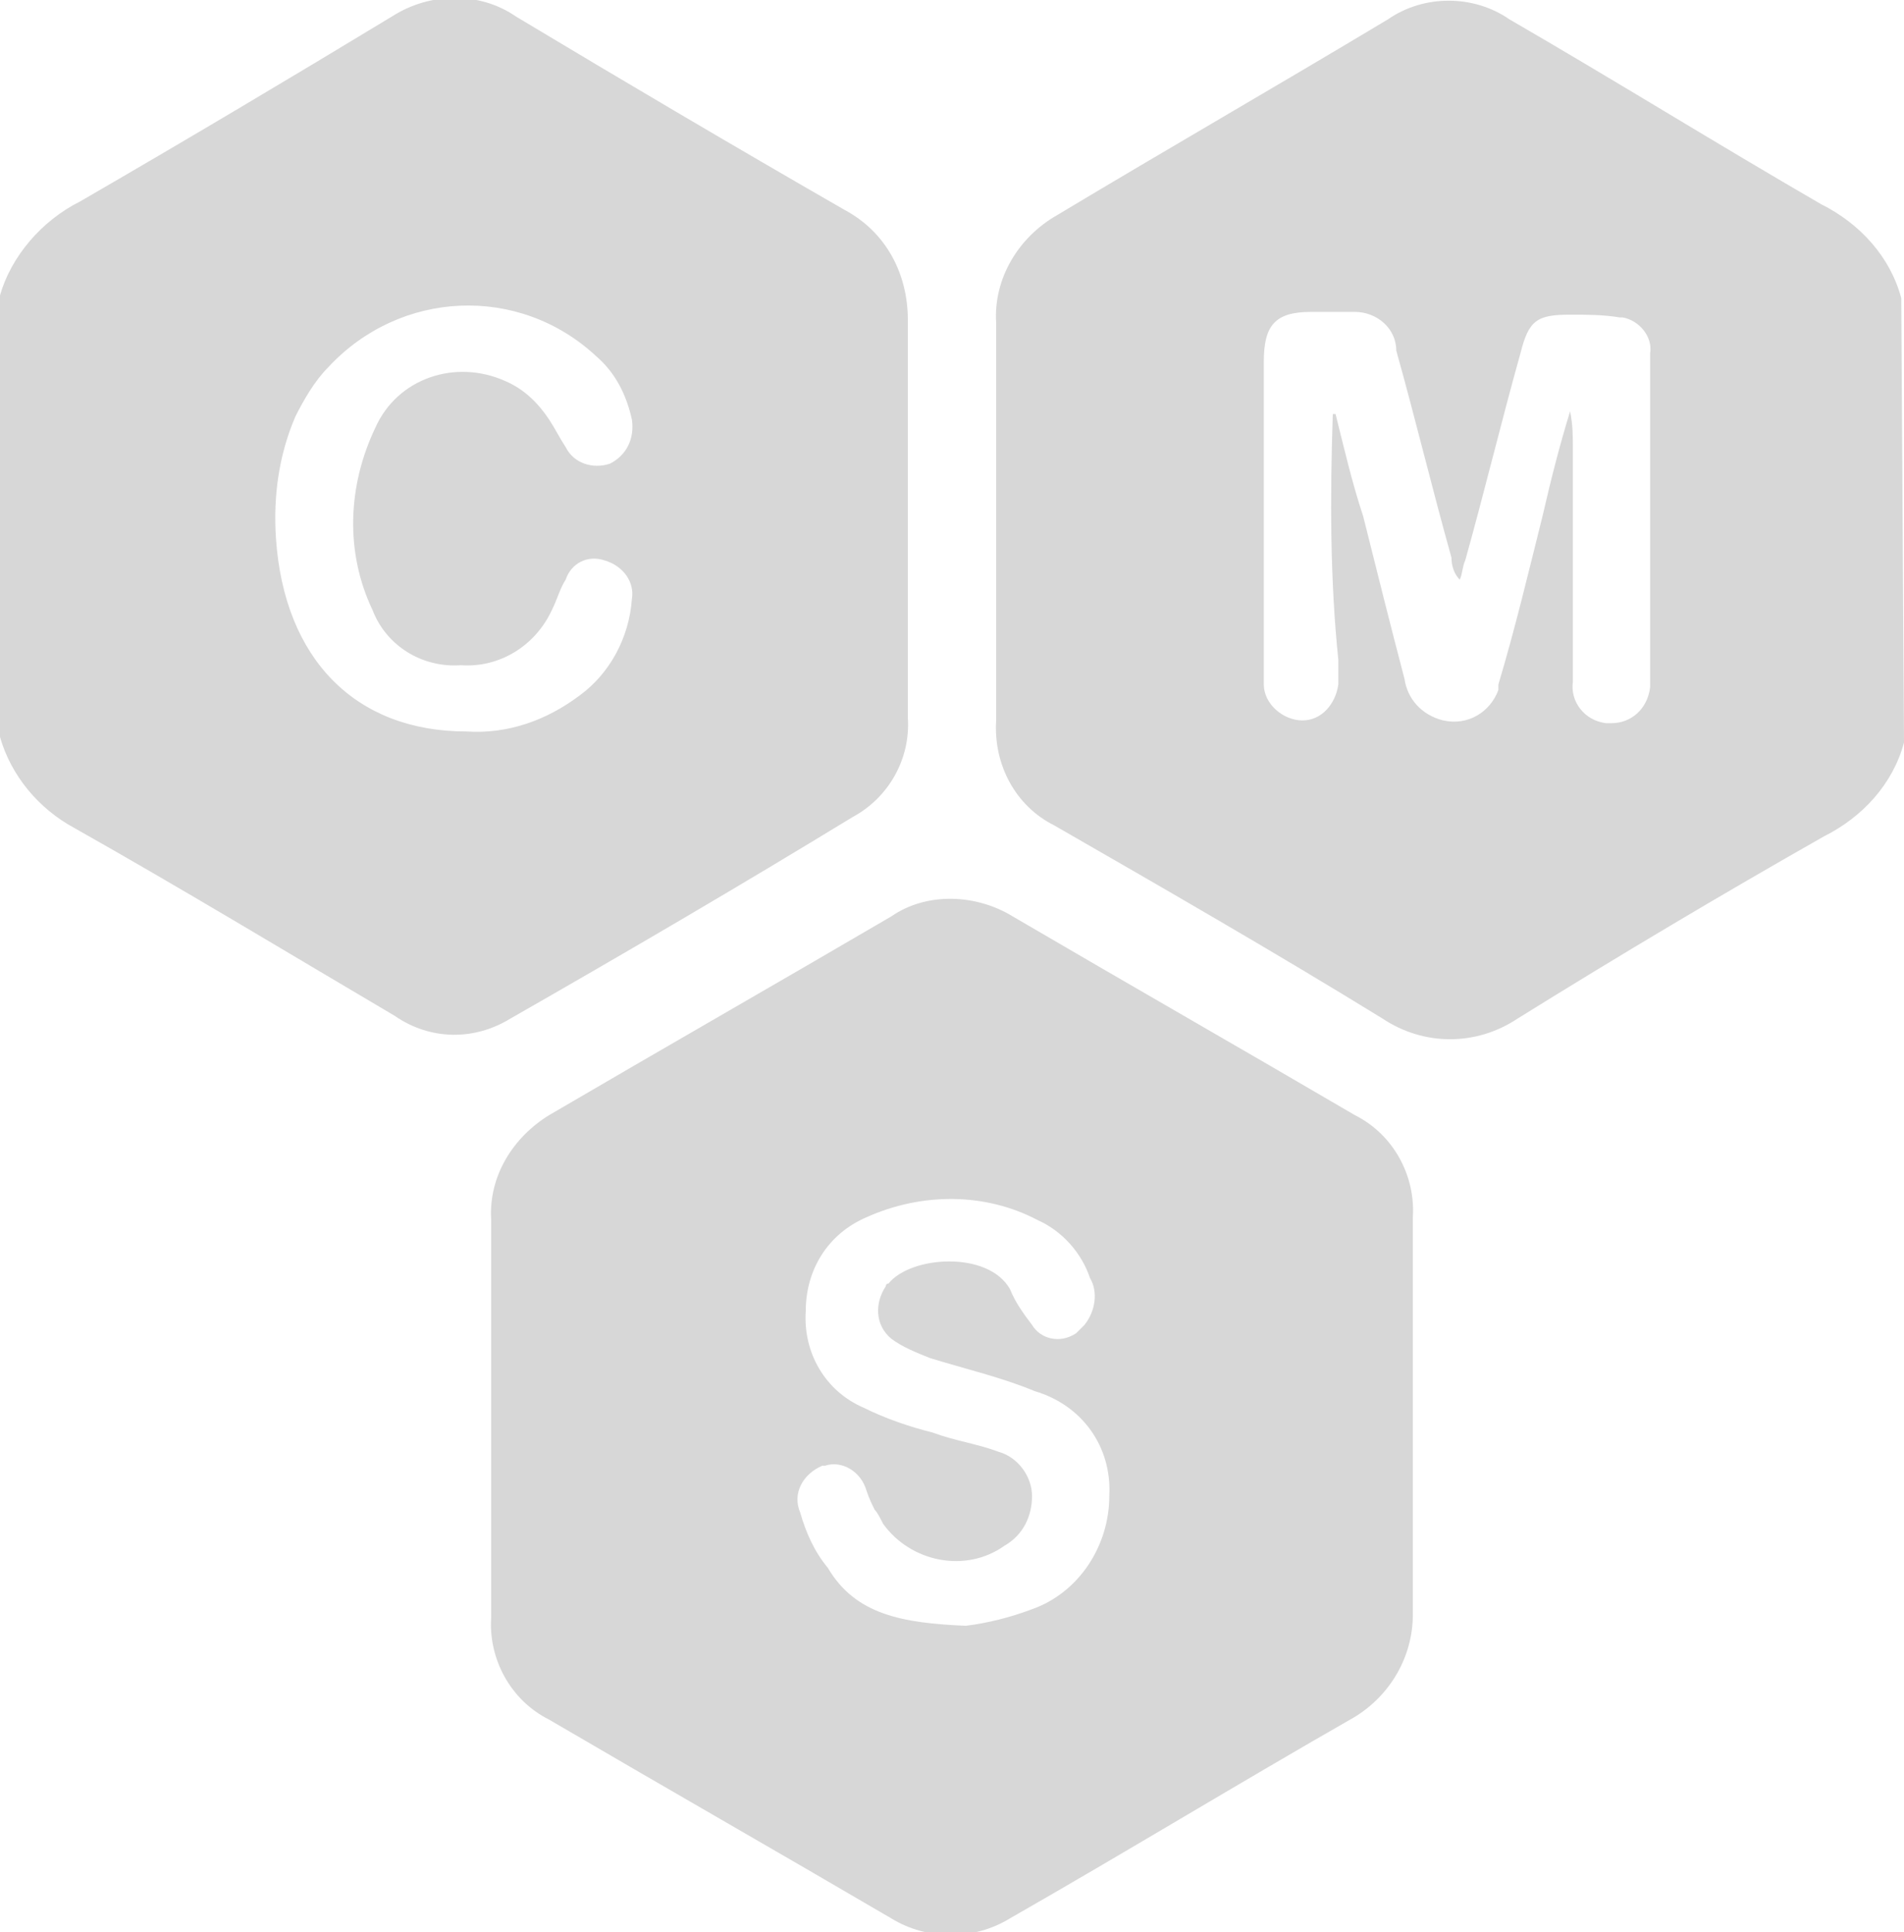 <?xml version="1.0" encoding="utf-8"?>
<!-- Generator: Adobe Illustrator 23.0.1, SVG Export Plug-In . SVG Version: 6.00 Build 0)  -->
<svg version="1.1" id="Layer_1" xmlns="http://www.w3.org/2000/svg" xmlns:xlink="http://www.w3.org/1999/xlink" x="0px" y="0px"
	 viewBox="0 0 69 70" style="enable-background:new 0 0 69 70;" xml:space="preserve">
<style type="text/css">
	.st0{fill-rule:evenodd;clip-rule:evenodd;fill:#D7D7D7;}
</style>
<path class="st0" d="M0,10.7C0.4,9.3,1.5,8,2.9,7.3c3.8-2.2,7.5-4.4,11.3-6.7c1.4-0.9,3.2-0.9,4.5,0c4,2.4,7.9,4.7,11.9,7
	c1.5,0.8,2.3,2.3,2.3,4c0,4.8,0,9.6,0,14.4c0.1,1.5-0.7,2.9-2,3.6c-4.1,2.5-8.2,4.9-12.4,7.3c-1.3,0.8-2.9,0.8-4.2-0.1
	c-3.9-2.3-7.7-4.6-11.6-6.8c-1.3-0.7-2.3-1.9-2.7-3.3L0,10.7L0,10.7z M16.9,26.5c1.5,0.1,2.9-0.4,4.1-1.3c1.1-0.8,1.8-2.1,1.9-3.5
	c0.1-0.6-0.3-1.2-1-1.4c-0.6-0.2-1.2,0.1-1.4,0.7c-0.2,0.3-0.3,0.7-0.5,1.1c-0.6,1.3-1.9,2.1-3.3,2c-1.4,0.1-2.7-0.7-3.2-2
	c-1-2.1-0.9-4.5,0.1-6.6c0.8-1.8,2.9-2.5,4.7-1.7c0.7,0.3,1.2,0.8,1.6,1.4c0.2,0.3,0.4,0.7,0.6,1c0.3,0.6,1,0.8,1.6,0.6
	c0.6-0.3,0.9-0.9,0.8-1.6c-0.2-0.9-0.6-1.7-1.3-2.3c-2.8-2.6-7.1-2.4-9.7,0.4c-0.5,0.5-0.9,1.2-1.2,1.8c-0.6,1.4-0.8,2.9-0.7,4.4
	C10.3,23.9,12.9,26.5,16.9,26.5z M69,26.9c-0.4,1.5-1.5,2.7-2.9,3.4c-3.7,2.1-7.4,4.3-11.1,6.6c-1.5,1-3.4,1-4.9,0
	c-3.9-2.4-7.9-4.7-11.9-7c-1.4-0.7-2.2-2.2-2.1-3.8c0-4.8,0-9.6,0-14.4c-0.1-1.6,0.8-3.1,2.2-3.9c4-2.4,8-4.7,12-7.1
	c1.3-0.9,3.1-0.9,4.4,0c3.8,2.2,7.5,4.5,11.3,6.7c1.4,0.7,2.5,1.9,2.9,3.4L69,26.9L69,26.9z M48.3,15c0,0,0.1,0,0.1,0
	c0.3,1.2,0.6,2.5,1,3.7c0.5,2,1,4,1.5,5.9c0.1,0.7,0.6,1.3,1.4,1.5c0.9,0.2,1.7-0.3,2-1.1c0-0.1,0-0.1,0-0.2c0.6-2,1.1-4.1,1.6-6.1
	c0.3-1.3,0.6-2.5,1-3.8c0.1,0.5,0.1,0.9,0.1,1.4c0,2.8,0,5.6,0,8.4c-0.1,0.7,0.4,1.4,1.2,1.5c0,0,0.1,0,0.2,0c0.7,0,1.3-0.5,1.4-1.3
	c0-0.1,0-0.1,0-0.2c0-4,0-7.9,0-11.9c0.1-0.6-0.4-1.2-1-1.3c0,0-0.1,0-0.1,0c-0.6-0.1-1.2-0.1-1.8-0.1c-1.2,0-1.5,0.2-1.8,1.4
	c-0.7,2.5-1.3,5-2,7.5c-0.1,0.2-0.1,0.5-0.2,0.7c-0.2-0.2-0.3-0.5-0.3-0.8c-0.7-2.5-1.3-5-2-7.5c0-0.8-0.7-1.4-1.5-1.4
	c-0.1,0-0.2,0-0.3,0c-0.4,0-0.9,0-1.3,0c-1.3,0-1.7,0.5-1.7,1.8c0,3.7,0,7.3,0,10.9c0,0.3,0,0.5,0,0.8c0,0.7,0.7,1.3,1.4,1.3
	c0.7,0,1.2-0.6,1.3-1.3c0-0.3,0-0.6,0-0.9C48.2,21,48.2,18,48.3,15L48.3,15z M51.2,51.2c0,2.4,0,4.8,0,7.3c0,1.5-0.8,2.9-2.1,3.7
	c-4.2,2.4-8.3,4.9-12.5,7.3c-1.3,0.8-3,0.8-4.3,0c-4.1-2.4-8.3-4.8-12.4-7.2c-1.4-0.7-2.2-2.2-2.1-3.7c0-4.8,0-9.6,0-14.4
	c-0.1-1.6,0.8-3,2.1-3.8c4.1-2.4,8.3-4.8,12.4-7.2c1.3-0.9,3.1-0.8,4.4,0c4.1,2.4,8.3,4.8,12.4,7.2c1.4,0.7,2.2,2.2,2.1,3.7
	C51.2,46.3,51.2,48.8,51.2,51.2L51.2,51.2z M35,58.9c0.8-0.1,1.6-0.3,2.4-0.6c1.7-0.6,2.8-2.3,2.8-4.1c0.1-1.8-1-3.3-2.7-3.8
	c-1.2-0.5-2.5-0.8-3.8-1.2c-0.5-0.2-1-0.4-1.4-0.7c-0.6-0.5-0.6-1.3-0.2-1.9c0,0,0-0.1,0.1-0.1c0.8-1,3.6-1.2,4.4,0.2
	c0.2,0.5,0.5,0.9,0.8,1.3c0.3,0.5,1,0.7,1.6,0.3c0.1-0.1,0.2-0.2,0.3-0.3c0.4-0.5,0.5-1.2,0.2-1.7c-0.3-0.9-1-1.7-1.9-2.1
	c-1.9-1-4.2-1-6.2-0.1c-1.4,0.6-2.2,1.9-2.2,3.4c-0.1,1.5,0.7,2.9,2.1,3.5c0.8,0.4,1.7,0.7,2.5,0.9c0.8,0.3,1.6,0.4,2.4,0.7
	c0.7,0.2,1.2,0.9,1.2,1.6c0,0.7-0.3,1.4-1,1.8c-1.4,1-3.4,0.6-4.4-0.8c-0.1-0.2-0.2-0.4-0.3-0.5c-0.1-0.2-0.2-0.4-0.3-0.7
	c-0.2-0.7-0.9-1.1-1.5-0.9c0,0-0.1,0-0.1,0c-0.7,0.3-1.1,1-0.8,1.7c0,0,0,0,0,0c0.2,0.7,0.5,1.4,1,2C31,58.5,32.7,58.8,35,58.9
	L35,58.9z"/>
</svg>
